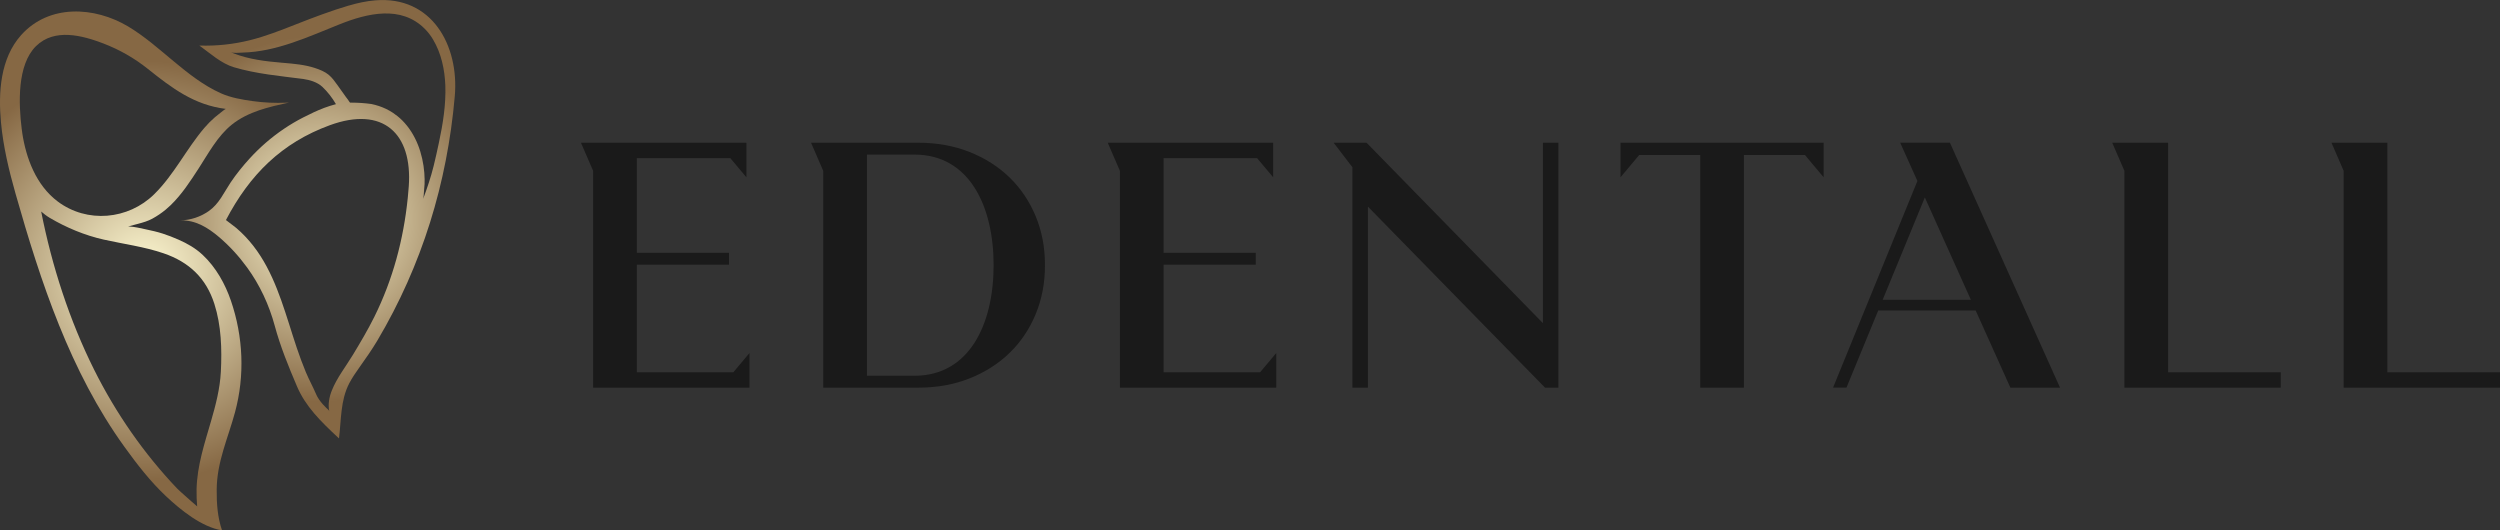 <?xml version="1.0" encoding="UTF-8"?>
<svg id="Layer_1" xmlns="http://www.w3.org/2000/svg" xmlns:xlink="http://www.w3.org/1999/xlink" viewBox="0 0 1142.04 242.27">
  <rect x="0" y="0" width="1142.04" height="242.27" fill="#333333" stroke="none"/>
  <defs>
    <style>
      .cls-1 {
        fill: url(#radial-gradient);
      }

      .cls-2 {
        fill: url(#radial-gradient-2);
      }

      .cls-3 {
        fill: #1a1a1a;
      }
    </style>
    <radialGradient id="radial-gradient" cx="66.04" cy="123.76" fx="66.04" fy="123.76" r="95.93" gradientUnits="userSpaceOnUse">
      <stop offset="0" stop-color="#fef9d3"/>
      <stop offset="1" stop-color="#866844"/>
    </radialGradient>
    <radialGradient id="radial-gradient-2" cx="145.24" cy="100.13" fx="145.24" fy="100.13" r="83.55" xlink:href="#radial-gradient"/>
  </defs>
  <g>
    <path class="cls-3" d="M342.37,161.28v15.8h-71.42v-99.04l-5.57-12.85h5.57s70.02,0,70.02,0v15.8l-7.36-8.76h-42.7v43.25h42.11v5.43h-42.11v49.14h44.1l7.36-8.77Z"/>
    <path class="cls-3" d="M477.35,121.14c0,.11,0,.21,0,.32,0,7.89-1.42,15.24-4.24,22.06-2.83,6.82-6.79,12.71-11.88,17.66-5.09,4.96-11.19,8.84-18.29,11.67-7.1,2.82-14.92,4.24-23.45,4.24h-43.42v-99.04l-5.57-12.85h5.57s43.42,0,43.42,0c8.54,0,16.35,1.42,23.45,4.24,7.1,2.82,13.19,6.71,18.29,11.67,5.09,4.96,9.05,10.84,11.88,17.66,2.83,6.82,4.24,14.17,4.24,22.06,0,.11,0,.21,0,.32ZM453.9,121.14c0-27.01-11.14-50.52-36.14-50.52h-21.73v101.03h21.73c25,0,36.14-23.5,36.14-50.52Z"/>
    <path class="cls-3" d="M583.01,161.28v15.8h-71.42v-99.04l-5.57-12.85h5.57s70.02,0,70.02,0v15.8l-7.36-8.76h-42.7v43.25h42.11v5.43h-42.11v49.14h44.1l7.36-8.77Z"/>
    <path class="cls-3" d="M711.91,65.19v111.89h-6.13l-80.89-82.69v82.69h-7.1v-100.69l-8.57-11.2h15.03l80.57,82.42v-82.42h7.1Z"/>
    <path class="cls-3" d="M833.07,65.19v15.8l-8.55-10.19h-27.87v106.28h-19.96v-106.28h-27.87l-8.55,10.19v-15.8h92.81Z"/>
    <path class="cls-3" d="M941.06,177.08h-22.69l-9.08-20.19-6.78-15.07h-44.5l-14.52,35.25h-6.12l38.53-94.4-7.87-17.49h15.01s7.71,0,7.71,0l50.3,111.89ZM900.33,136.96l-16.27-36.17-4.76-10.59-19.27,46.76h40.3Z"/>
    <path class="cls-3" d="M1041.88,170.05v7.03h-71.42v-99.04l-5.57-12.85h25.53v104.86h51.46Z"/>
    <path class="cls-3" d="M1142.04,170.05v7.03h-71.42v-99.04l-5.57-12.85h25.53v104.86h51.46Z"/>
  </g>
  <g>
    <path class="cls-1" d="M81.53,109.47c-2.35-1.04-4.75-1.97-7.19-2.76-2.51-.81-5.1-1.39-7.67-1.93-2.53-.53-5.03-1.17-7.62-1.31-.16,0-.4-.06-.55-.02,1.52-.4,3.05-.81,4.57-1.21,2.26-.6,4.52-1.24,6.58-2.38,2.11-1.16,4.11-2.5,5.97-4.04.77-.64,1.51-1.3,2.23-1.99,5.12-4.91,9.02-10.92,12.88-16.87,4.49-6.93,8.63-14.77,15.16-20.02,3.68-2.96,8.01-5.03,12.48-6.56s9.09-2.53,13.71-3.54c-.36.02-.72.04-1.09.06-5.18.24-10.38,0-15.51-.71-4.87-.67-10.01-1.55-14.5-3.55-8-3.56-14.94-9.08-21.63-14.63-6.71-5.56-13.28-11.41-20.78-15.9C43.18,2.93,22.43,1.77,9.66,16.03.11,26.7-.81,42.27.44,55.84c1.02,11.07,3.62,21.95,6.66,32.63,11.48,40.37,24.94,81.26,49.74,115.64,5.75,7.97,11.81,15.82,19,22.57,6.66,6.26,16.29,14.11,25.59,15.59-2.07-5.95-2.5-12.36-2.44-18.76.11-12.56,5.15-23.29,8.36-35.16,4.55-16.8,3.77-34.54-1.86-50.98-2.62-7.65-6.8-15.19-12.83-20.86-3.4-3.2-7.16-5.29-11.11-7.03ZM10.15,60.58c-.09-.58-.16-1.16-.24-1.73-1.4-11.25-2.18-29.17,6.53-37.77,8.44-8.32,21.15-4.91,30.85-1.2,7.28,2.79,14.13,6.7,20.22,11.56,10.95,8.74,21.19,16.55,35.65,18.3-.92.48-1.62,1.16-2.44,1.77-.88.66-1.74,1.35-2.57,2.07-1.71,1.49-3.32,3.1-4.79,4.83-8.23,9.65-13.83,21.37-22.91,30.31-11.87,11.68-30.7,13.4-44.12,3.29-9.78-7.37-14.44-19.63-16.19-31.43ZM96.4,192.41c-2.97,10.21-6.34,20.32-6.6,30.99-.03,1.34-.02,2.68.03,4.02.03.67.06,1.34.11,2.01.02.35.05.7.08,1.04.01.15-.02.79.08.88-1.83-1.61-3.71-3.17-5.49-4.82-1.21-1.12-2.54-2.16-3.67-3.35-15.2-15.96-28.04-34.45-37.93-54.27-11.35-22.74-19.28-47.37-24.2-72.28,1.18,1,2.47,2.03,3.87,2.86,7.65,4.52,16.03,8.01,24.71,9.96,9.11,2.04,18.48,3.23,27.34,6.26,11.64,3.98,19.43,11.32,23.2,23.12,3.17,9.93,3.49,20.65,2.96,30.98-.4,7.75-2.34,15.2-4.49,22.59Z"/>
    <path class="cls-2" d="M159.44,2.5c-8.24,2.44-16.17,5.44-24.17,8.59-6.98,2.75-13.98,5.51-21.27,7.31-7.48,1.85-15.22,2.66-22.92,2.41,4.95,3.55,9.88,8.15,15.8,9.91,10.18,3.03,21.02,3.98,31.64,5.35,3.06.44,6.51,1.47,8.81,3.66,2.39,2.27,4.49,4.99,6.14,7.85-1.83.47-3.63,1.05-5.4,1.71-3.25,1.23-6.45,2.77-9.56,4.36-3.07,1.57-6.04,3.33-8.89,5.26-5.68,3.85-10.9,8.37-15.53,13.44-3.15,3.45-6.15,7.14-8.75,11.02-3.11,4.64-5.18,9.65-9.89,12.99-3.77,2.67-8.34,4.19-12.95,4.31,6.83-.18,12.43,3.29,17.43,7.51,4.83,4.07,9.17,8.83,12.89,13.93,5.86,8.03,10.1,17.14,12.69,26.73,2.56,9.47,6.32,18.68,10.19,27.73,3.85,8.98,10.56,15.75,19.16,23.7,1.07-8.57.61-17.34,4.71-25.22,1.33-2.55,2.99-4.92,4.65-7.27,2.84-4.03,5.66-7.99,8.17-12.22,20.43-34.48,31.85-71.77,35.36-111.54,2.05-23.26-10.45-46.03-36.37-43.86-4.07.34-8.04,1.21-11.94,2.36ZM186.72,85.29c-.13,1.72-.28,3.44-.45,5.16-.96,9.42-2.66,18.78-5.2,27.91s-5.87,17.91-10.05,26.34c-2.96,5.97-6.37,11.71-9.81,17.4-3.22,5.31-7.29,10.46-9.61,16.24-1.21,3.01-1.83,6.34-1.2,9.52-.11-.58-.91-1.09-1.31-1.48-.59-.56-1.14-1.14-1.67-1.75-1.15-1.34-2.29-2.84-2.98-4.47-1.46-3.43-3.29-6.72-4.74-10.18-1.51-3.63-2.87-7.33-4.12-11.05-2.43-7.23-4.56-14.57-7.12-21.76-2.49-7-5.42-13.9-9.44-20.18-2.02-3.15-4.31-6.13-6.89-8.85-1.33-1.41-2.74-2.75-4.21-4.01-.39-.33-4.7-3.62-4.71-3.61,10.88-20.79,25.48-35.29,47.47-43.33,24.29-8.88,37.84,3.74,36.04,28.08ZM193.96,81.6c-.01-.87-.05-1.73-.12-2.6-.7-8.75-3.78-17.7-10.11-24.02-1.29-1.29-2.71-2.44-4.23-3.45-1.99-1.32-4.15-2.35-6.41-3.1-1.13-.38-2.28-.68-3.45-.92-2.98-.42-5.98-.61-8.99-.63-.34.01-.76.12-.96-.25-.44-.81-1.07-1.48-1.59-2.22-1.34-1.81-2.62-3.68-3.93-5.51-1.21-1.69-2.43-3.42-4.05-4.75-1.75-1.44-4.02-2.34-6.15-3.05-4.64-1.54-9.54-1.97-14.38-2.38-.32-.03-.63-.05-.95-.08-7.34-.62-14.77-1.51-21.69-4.17-.55-.21-1.1-.43-1.64-.67,1.41.61,3.98.25,5.49.22,15.5-.38,30.11-7.24,44.26-12.89,12.7-5.07,28.14-8.86,39.01,2.06,1.45,1.46,2.71,3.1,3.76,4.87,3.75,6.29,5.31,13.65,5.6,20.91.34,8.72-1.11,17.75-2.94,26.26-.75,3.51-1.51,7.01-2.37,10.49-1.28,5.19-2.95,10.12-4.81,15.12.34-1.41.26-2.86.44-4.27.21-1.63.25-3.33.23-4.97Z"/>
  </g>
</svg>